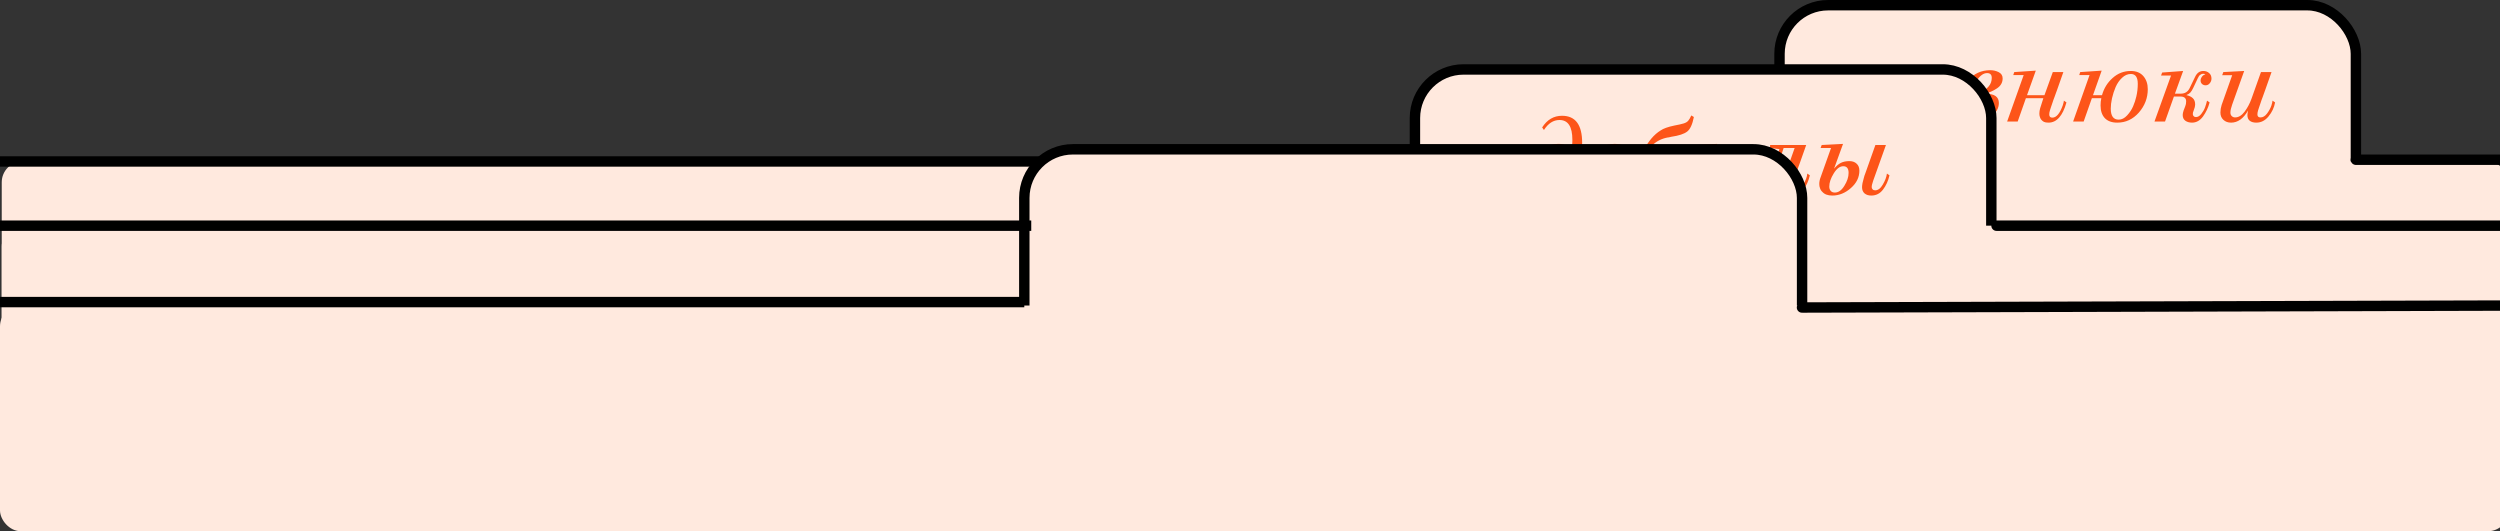 <svg width="1440" height="306" viewBox="0 0 1440 306" fill="none" xmlns="http://www.w3.org/2000/svg">
<rect x="0" y="0" width="1440" height="306" fill="#333333" stroke="none"/>
<rect x="1025" y="3" width="332" height="122" rx="28" fill="#FFE9DE" stroke="black" stroke-width="6"/>
<path d="M1084.19 40.88C1086.15 40.88 1087.88 41.349 1089.38 42.288C1090.87 43.227 1091.62 44.635 1091.62 46.512C1091.62 49.499 1089.25 52.592 1084.51 55.792C1081.27 57.883 1078.88 59.739 1077.34 61.36C1076.45 62.341 1076 63.451 1076 64.688C1076 65.712 1076.34 66.501 1077.02 67.056C1077.75 67.611 1078.65 67.888 1079.71 67.888C1081.89 67.888 1083.85 66.843 1085.6 64.752C1087.35 62.619 1088.46 60.357 1088.93 57.968L1090.4 58.992C1089.38 62.405 1087.73 65.2 1085.47 67.376C1083.25 69.552 1080.48 70.64 1077.15 70.64C1075.15 70.64 1073.44 70.171 1072.03 69.232C1070.62 68.251 1069.92 66.8 1069.92 64.88C1069.92 62.235 1071.8 59.525 1075.55 56.752C1075.94 56.453 1076.47 56.069 1077.15 55.6C1077.83 55.088 1078.3 54.747 1078.56 54.576C1080.91 52.912 1082.68 51.525 1083.87 50.416C1084.98 49.307 1085.54 48.155 1085.54 46.96C1085.54 44.741 1084.32 43.632 1081.89 43.632C1079.71 43.632 1077.9 44.549 1076.45 46.384C1075.04 48.176 1074.06 50.267 1073.5 52.656L1072.03 51.632C1073.06 48.219 1074.51 45.573 1076.38 43.696C1078.26 41.819 1080.86 40.88 1084.19 40.88ZM1112.71 40.88C1116.29 40.88 1119.09 41.84 1121.09 43.76C1123.1 45.68 1124.1 48.389 1124.1 51.888C1124.1 56.667 1122.39 60.997 1118.98 64.88C1115.57 68.72 1111.51 70.64 1106.82 70.64C1103.36 70.64 1100.59 69.765 1098.5 68.016C1096.45 66.267 1095.43 63.707 1095.43 60.336C1095.43 55.216 1097.07 50.693 1100.36 46.768C1103.64 42.843 1107.76 40.88 1112.71 40.88ZM1101.64 61.808C1101.64 63.771 1101.96 65.349 1102.6 66.544C1103.28 68.08 1104.62 68.848 1106.63 68.848C1108.8 68.848 1110.81 67.653 1112.64 65.264C1114.48 62.875 1115.84 60.229 1116.74 57.328C1117.64 54.384 1118.08 51.781 1118.08 49.52C1118.08 46.448 1117.23 44.336 1115.52 43.184C1114.93 42.843 1114.18 42.672 1113.28 42.672C1110.98 42.672 1108.89 43.845 1107.01 46.192C1105.18 48.539 1103.81 51.141 1102.92 54C1102.06 56.859 1101.64 59.461 1101.64 61.808ZM1151.34 59.312C1151.34 62.256 1149.89 64.88 1146.99 67.184C1144.09 69.488 1141.1 70.64 1138.03 70.64C1134.92 70.64 1132.51 69.659 1130.8 67.696C1129.09 65.733 1128.24 63.152 1128.24 59.952C1128.24 54.789 1129.99 50.245 1133.49 46.32C1136.99 42.395 1141.27 40.432 1146.35 40.432C1148.14 40.432 1149.79 40.816 1151.28 41.584C1152.77 42.352 1153.52 43.547 1153.52 45.168C1153.52 47.515 1152.45 49.413 1150.32 50.864C1148.19 52.315 1145.71 53.403 1142.9 54.128C1143.02 54.128 1143.17 54.107 1143.34 54.064C1143.51 54.021 1143.66 54 1143.79 54C1148.83 54 1151.34 55.771 1151.34 59.312ZM1134.7 56.304C1134.45 57.584 1134.32 59.205 1134.32 61.168C1134.32 63.131 1134.68 64.859 1135.41 66.352C1136.18 67.803 1137.43 68.528 1139.18 68.528C1141.06 68.528 1142.51 67.653 1143.54 65.904C1144.6 64.155 1145.14 62.256 1145.14 60.208C1145.14 57.051 1143.56 55.472 1140.4 55.472C1139.5 55.472 1138.52 55.536 1137.46 55.664C1136.18 55.877 1135.26 56.091 1134.7 56.304ZM1145.58 49.648C1146.69 48.283 1147.25 46.683 1147.25 44.848C1147.25 43.013 1146.35 42.096 1144.56 42.096C1142.51 42.096 1140.55 43.504 1138.67 46.32C1136.79 49.136 1135.6 51.824 1135.09 54.384C1137.52 54.085 1139.55 53.616 1141.17 52.976C1142.83 52.293 1144.3 51.184 1145.58 49.648ZM1172.62 40.688L1167.56 54.832H1177.61L1182.41 41.52H1188.49C1187.98 42.928 1186.78 46.32 1184.91 51.696C1184.74 52.208 1184.48 52.912 1184.14 53.808C1183.84 54.661 1183.63 55.259 1183.5 55.6C1183.33 56.112 1183.07 56.795 1182.73 57.648C1182.43 58.501 1182.26 59.013 1182.22 59.184C1181.96 59.909 1181.64 60.848 1181.26 62C1180.96 62.939 1180.79 63.472 1180.75 63.6C1180.49 64.453 1180.36 65.221 1180.36 65.904C1180.36 67.141 1180.96 67.76 1182.16 67.76C1184.46 67.76 1186.46 65.392 1188.17 60.656C1188.56 59.376 1188.77 58.48 1188.81 57.968L1190.28 58.992C1188.11 66.757 1184.65 70.64 1179.92 70.64C1178.81 70.64 1177.93 70.491 1177.29 70.192C1176.01 69.467 1175.22 68.464 1174.92 67.184C1174.75 66.672 1174.67 66.075 1174.67 65.392C1174.67 64.453 1174.82 63.451 1175.12 62.384C1175.41 61.317 1175.93 59.717 1176.65 57.584L1176.97 56.56H1166.92L1162.19 70H1156.11L1165.64 43.248H1159.63L1160.2 41.52L1172.62 40.688ZM1210.56 40.688L1205.56 54.832H1210.75C1211.86 50.864 1213.9 47.557 1216.89 44.912C1219.88 42.224 1223.36 40.88 1227.32 40.88C1230.44 40.88 1232.85 41.861 1234.56 43.824C1236.26 45.787 1237.12 48.304 1237.12 51.376C1237.12 56.411 1235.41 60.891 1232 64.816C1228.58 68.699 1224.42 70.64 1219.52 70.64C1216.4 70.64 1214.01 69.765 1212.35 68.016C1210.73 66.267 1209.92 63.835 1209.92 60.72C1209.92 59.184 1210.06 57.797 1210.36 56.56H1204.92L1200.19 70H1194.11L1203.58 43.248H1197.63L1198.2 41.52L1210.56 40.688ZM1220.35 68.912C1222.1 68.912 1223.72 68.101 1225.21 66.48C1226.75 64.816 1227.9 63.067 1228.67 61.232C1229.48 59.355 1230.1 57.477 1230.52 55.6C1231.08 53.253 1231.36 50.8 1231.36 48.24C1231.36 44.485 1230.03 42.608 1227.39 42.608C1225.55 42.608 1223.87 43.333 1222.33 44.784C1220.8 46.192 1219.56 47.963 1218.62 50.096C1217.72 52.229 1217.02 54.405 1216.51 56.624C1216.04 58.843 1215.8 60.827 1215.8 62.576C1215.8 66.8 1217.32 68.912 1220.35 68.912ZM1240.98 70L1250.52 43.504H1244.76L1245.4 41.776L1257.49 40.88L1252.76 53.936H1256.21C1258.52 53.936 1260.18 52.891 1261.21 50.8L1264.34 44.336C1265.41 42.032 1266.99 40.88 1269.08 40.88C1270.44 40.88 1271.57 41.285 1272.47 42.096C1273.37 42.864 1273.81 43.931 1273.81 45.296C1273.81 46.277 1273.47 47.173 1272.79 47.984C1272.15 48.752 1271.36 49.136 1270.42 49.136C1269.61 49.136 1268.93 48.88 1268.37 48.368C1267.82 47.856 1267.54 47.195 1267.54 46.384C1267.54 45.616 1267.8 44.891 1268.31 44.208C1268.74 43.525 1269.4 43.077 1270.29 42.864C1270.04 42.608 1269.61 42.48 1269.01 42.48C1268.5 42.48 1268.03 42.629 1267.61 42.928C1267.18 43.184 1266.86 43.461 1266.65 43.76C1266.48 44.059 1266.24 44.485 1265.94 45.04L1263.25 50.736C1262.7 51.888 1262.17 52.741 1261.65 53.296C1261.14 53.851 1260.37 54.341 1259.35 54.768C1261.01 55.152 1262.27 55.771 1263.13 56.624C1263.98 57.435 1264.41 58.651 1264.41 60.272C1264.41 61.083 1264.15 62.128 1263.64 63.408L1263.51 63.792C1263.21 64.432 1263.06 65.072 1263.06 65.712C1263.06 66.224 1263.25 66.651 1263.64 66.992C1263.94 67.291 1264.34 67.44 1264.85 67.44C1265.96 67.44 1266.99 66.843 1267.93 65.648C1268.91 64.411 1269.63 63.152 1270.1 61.872C1270.57 60.592 1270.96 59.291 1271.25 57.968L1272.73 58.992C1271.96 61.936 1270.7 64.624 1268.95 67.056C1267.2 69.445 1265.09 70.64 1262.61 70.64C1261.08 70.64 1259.8 70.277 1258.77 69.552C1257.75 68.827 1257.24 67.717 1257.24 66.224C1257.24 65.541 1257.41 64.688 1257.75 63.664L1258.71 61.168C1258.84 60.869 1258.97 60.443 1259.09 59.888C1259.18 59.291 1259.22 58.779 1259.22 58.352C1259.22 56.517 1258.11 55.6 1255.89 55.6H1252.18L1247.06 70H1240.98ZM1302.32 41.52H1308.4C1307.89 42.928 1306.69 46.32 1304.81 51.696C1304.64 52.208 1304.39 52.912 1304.05 53.808C1303.75 54.661 1303.53 55.259 1303.41 55.6C1303.23 56.112 1302.98 56.795 1302.64 57.648C1302.34 58.501 1302.17 59.013 1302.13 59.184C1301.87 59.909 1301.55 60.848 1301.17 62C1300.82 62.939 1300.65 63.472 1300.65 63.6C1300.4 64.453 1300.27 65.221 1300.27 65.904C1300.27 67.056 1300.87 67.632 1302.06 67.632C1303.43 67.632 1304.66 66.907 1305.77 65.456C1306.88 64.005 1307.74 62.448 1308.33 60.784C1308.72 59.504 1308.93 58.565 1308.97 57.968L1310.45 58.992C1309.93 61.936 1308.67 64.624 1306.67 67.056C1304.71 69.445 1302.36 70.64 1299.63 70.64C1298.09 70.64 1296.86 70.299 1295.92 69.616C1294.98 68.891 1294.51 67.803 1294.51 66.352C1294.51 66.096 1294.55 65.627 1294.64 64.944C1294.68 64.773 1294.72 64.56 1294.77 64.304C1294.85 64.005 1294.89 63.792 1294.89 63.664C1292.21 68.315 1288.94 70.64 1285.1 70.64C1283.31 70.64 1281.84 70.107 1280.69 69.04C1279.53 67.973 1278.96 66.565 1278.96 64.816C1278.96 63.408 1279.19 61.957 1279.66 60.464L1285.74 43.312H1279.98L1280.62 41.52L1292.65 40.88L1285.74 60.208C1285.06 62.128 1284.72 63.664 1284.72 64.816C1284.72 65.712 1284.97 66.395 1285.49 66.864C1286 67.376 1286.64 67.632 1287.41 67.632C1289.41 67.632 1291.25 66.523 1292.91 64.304C1294.57 62.043 1295.87 59.611 1296.81 57.008L1302.32 41.52Z" fill="#FD5519"/>
<rect x="1" y="93" width="1444" height="165" rx="12" fill="#FFE9DE"/>
<rect x="815" y="40" width="332" height="122" rx="28" fill="#FFE9DE" stroke="black" stroke-width="6"/>
<path d="M889.304 74.88L888.28 73.408C891.139 68.928 894.957 66.688 899.736 66.688C907.459 66.688 911.32 71.872 911.32 82.24C911.32 85.397 910.851 88.704 909.912 92.16C909.016 95.573 907.715 98.837 906.008 101.952C904.344 105.024 902.083 107.584 899.224 109.632C896.408 111.637 893.315 112.64 889.944 112.64C888.323 112.64 886.936 112.384 885.784 111.872C882.328 110.592 880.6 107.669 880.6 103.104C880.6 99.904 881.304 96.768 882.712 93.696C884.163 90.624 886.232 88.064 888.92 86.016C891.651 83.925 894.659 82.88 897.944 82.88C901.357 82.88 903.683 84.437 904.92 87.552C905.133 86.357 905.325 85.205 905.496 84.096C905.624 82.987 905.688 81.813 905.688 80.576C905.688 72.939 903.213 69.12 898.264 69.12C894.765 69.12 891.779 71.04 889.304 74.88ZM891.8 110.72C893.549 110.72 895.192 109.952 896.728 108.416C898.307 106.88 899.523 105.237 900.376 103.488C901.272 101.696 901.976 99.883 902.488 98.048C903.128 95.744 903.448 93.483 903.448 91.264C903.448 89.472 903.085 87.957 902.36 86.72C901.677 85.44 900.504 84.8 898.84 84.8C897.005 84.8 895.277 85.504 893.656 86.912C892.077 88.32 890.776 90.069 889.752 92.16C888.771 94.251 888.003 96.405 887.448 98.624C886.893 100.843 886.616 102.827 886.616 104.576C886.616 106.325 887.043 107.797 887.896 108.992C888.792 110.144 890.093 110.72 891.8 110.72ZM932.321 87.36C932.321 86.464 932.108 85.781 931.681 85.312C931.212 84.843 930.508 84.608 929.569 84.608C927.35 84.608 925.238 86.187 923.233 89.344C921.228 92.501 920.012 95.467 919.585 98.24C921.078 98.027 922.166 97.813 922.849 97.6C925.196 97.045 927.35 95.787 929.313 93.824C931.318 91.819 932.321 89.664 932.321 87.36ZM930.145 82.88C932.193 82.88 933.985 83.285 935.521 84.096C937.057 84.864 937.825 86.165 937.825 88C937.825 89.835 937.185 91.52 935.905 93.056C934.625 94.592 932.982 95.829 930.977 96.768C929.014 97.664 927.03 98.389 925.025 98.944C923.062 99.456 921.164 99.797 919.329 99.968C919.158 101.419 919.073 102.528 919.073 103.296C919.073 105.344 919.5 107.029 920.353 108.352C921.206 109.675 922.593 110.336 924.513 110.336C926.604 110.336 928.46 109.504 930.081 107.84C931.745 106.133 932.961 104.149 933.729 101.888L935.073 103.04C934.092 105.813 932.492 108.117 930.273 109.952C928.097 111.744 925.601 112.64 922.785 112.64C919.585 112.64 917.132 111.765 915.425 110.016C913.718 108.267 912.865 105.792 912.865 102.592C912.865 97.472 914.486 92.907 917.729 88.896C921.014 84.885 925.153 82.88 930.145 82.88ZM942.318 102.016C942.318 97.493 943.726 92.459 946.542 86.912C949.4 81.365 952.728 77.44 956.526 75.136C958.104 74.027 960.728 73.088 964.398 72.32C966.232 71.936 967.278 71.723 967.534 71.68C968.472 71.467 969.219 71.275 969.774 71.104C970.926 70.763 971.8 70.251 972.398 69.568C972.995 68.885 973.592 67.861 974.19 66.496L975.662 67.392C974.851 71.616 973.571 74.411 971.822 75.776C970.072 77.141 967.022 78.144 962.67 78.784C962.328 78.869 961.88 78.976 961.326 79.104C960.771 79.189 960.451 79.232 960.366 79.232C953.496 80.597 948.739 85.248 946.094 93.184C949.038 87.211 953.496 84.224 959.47 84.224C962.712 84.224 965.272 85.077 967.15 86.784C969.07 88.491 970.03 90.944 970.03 94.144C970.03 97.045 969.24 99.925 967.662 102.784C966.126 105.6 964.014 107.947 961.326 109.824C958.68 111.659 955.886 112.576 952.942 112.576C949.614 112.576 947.011 111.659 945.134 109.824C943.256 107.947 942.318 105.344 942.318 102.016ZM959.15 85.952C957.144 85.952 955.267 87.125 953.518 89.472C951.768 91.776 950.467 94.336 949.614 97.152C948.76 99.968 948.334 102.443 948.334 104.576C948.334 106.923 948.803 108.565 949.742 109.504C950.552 110.443 951.64 110.912 953.006 110.912C954.2 110.912 955.352 110.464 956.462 109.568C957.614 108.629 958.595 107.456 959.406 106.048C960.259 104.64 960.963 103.253 961.518 101.888C962.115 100.523 962.563 99.243 962.862 98.048C963.459 95.744 963.758 93.611 963.758 91.648C963.758 89.984 963.374 88.619 962.606 87.552C961.88 86.485 960.728 85.952 959.15 85.952ZM998.693 83.52H1004.77C1004.26 84.928 1003.07 88.32 1001.19 93.696C1001.02 94.208 1000.76 94.912 1000.42 95.808C1000.12 96.661 999.909 97.259 999.781 97.6C999.61 98.112 999.354 98.795 999.013 99.648C998.714 100.501 998.543 101.013 998.501 101.184C998.245 101.909 997.925 102.848 997.541 104C997.199 104.939 997.029 105.472 997.029 105.6C996.773 106.453 996.645 107.221 996.645 107.904C996.645 109.056 997.242 109.632 998.437 109.632C999.802 109.632 1001.04 108.907 1002.15 107.456C1003.26 106.005 1004.11 104.448 1004.71 102.784C1005.09 101.504 1005.31 100.565 1005.35 99.968L1006.82 100.992C1006.31 103.936 1005.05 106.624 1003.04 109.056C1001.08 111.445 998.735 112.64 996.005 112.64C994.469 112.64 993.231 112.299 992.293 111.616C991.354 110.891 990.885 109.803 990.885 108.352C990.885 108.096 990.927 107.627 991.013 106.944C991.055 106.773 991.098 106.56 991.141 106.304C991.226 106.005 991.269 105.792 991.269 105.664C988.581 110.315 985.317 112.64 981.477 112.64C979.685 112.64 978.213 112.107 977.061 111.04C975.909 109.973 975.333 108.565 975.333 106.816C975.333 105.408 975.567 103.957 976.036 102.464L982.117 85.312H976.357L976.997 83.52L989.029 82.88L982.117 102.208C981.434 104.128 981.093 105.664 981.093 106.816C981.093 107.712 981.349 108.395 981.861 108.864C982.373 109.376 983.013 109.632 983.781 109.632C985.786 109.632 987.621 108.523 989.285 106.304C990.949 104.043 992.25 101.611 993.189 99.008L998.693 83.52ZM1028.65 99.584L1033.71 85.248H1027.37C1025.71 90.496 1024.17 94.933 1022.77 98.56C1020.16 105.429 1017.71 109.696 1015.41 111.36C1014.17 112.213 1012.87 112.64 1011.5 112.64C1010.01 112.64 1008.81 112.192 1007.92 111.296C1006.98 110.357 1006.51 109.163 1006.51 107.712C1006.51 106.645 1006.85 105.728 1007.53 104.96C1008.22 104.149 1009.07 103.744 1010.09 103.744C1010.99 103.744 1011.67 104 1012.14 104.512C1012.65 105.024 1012.91 105.728 1012.91 106.624C1012.91 107.563 1012.68 108.309 1012.21 108.864C1011.74 109.333 1011.12 109.739 1010.35 110.08C1010.61 110.421 1011.03 110.592 1011.63 110.592C1013.81 110.592 1015.94 108.587 1018.03 104.576C1020.16 100.523 1022.47 94.293 1024.94 85.888L1019.57 85.248V83.52H1040.37C1039.85 84.928 1038.66 88.32 1036.78 93.696C1036.61 94.208 1036.36 94.912 1036.01 95.808C1035.72 96.661 1035.5 97.259 1035.37 97.6C1035.2 98.112 1034.95 98.795 1034.61 99.648C1034.31 100.501 1034.14 101.013 1034.09 101.184C1033.84 101.909 1033.52 102.848 1033.13 104C1032.84 104.939 1032.66 105.472 1032.62 105.6C1032.41 106.368 1032.3 107.093 1032.3 107.776C1032.3 109.013 1032.94 109.632 1034.22 109.632C1035.84 109.632 1037.34 108.501 1038.7 106.24C1040.07 103.979 1040.84 101.888 1041.01 99.968L1042.48 100.992C1041.75 104.149 1040.52 106.88 1038.77 109.184C1037.02 111.488 1034.76 112.64 1031.98 112.64C1031 112.64 1030.17 112.512 1029.49 112.256C1027.61 111.403 1026.67 109.824 1026.67 107.52C1026.67 106.496 1026.82 105.451 1027.12 104.384C1027.42 103.317 1027.93 101.717 1028.65 99.584ZM1074.52 99.584L1080.22 83.52H1086.3L1078.94 104.128C1078.55 105.28 1078.34 106.005 1078.3 106.304C1078.17 106.816 1078.1 107.307 1078.1 107.776C1078.1 108.288 1078.27 108.715 1078.62 109.056C1078.91 109.44 1079.4 109.632 1080.09 109.632C1081.75 109.632 1083.22 108.523 1084.5 106.304C1085.83 104.085 1086.62 101.973 1086.87 99.968L1088.34 100.992C1087.62 104.149 1086.38 106.88 1084.63 109.184C1082.88 111.488 1080.62 112.64 1077.85 112.64C1076.27 112.64 1074.99 112.235 1074.01 111.424C1073.03 110.571 1072.54 109.376 1072.54 107.84C1072.54 106.475 1072.9 104.619 1073.62 102.272C1073.75 101.675 1074.05 100.779 1074.52 99.584ZM1071 98.304C1071 102.144 1069.36 105.493 1066.07 108.352C1062.83 111.211 1059.27 112.64 1055.38 112.64C1052.82 112.64 1050.92 111.936 1049.69 110.528C1049.05 109.973 1048.6 109.269 1048.34 108.416C1048.04 107.691 1047.9 106.88 1047.9 105.984C1047.9 104.704 1048.17 103.36 1048.73 101.952L1054.68 85.248H1048.66L1049.3 83.52L1061.59 82.88L1056.41 97.152C1057.69 95.616 1058.99 94.507 1060.31 93.824C1061.68 93.141 1063.32 92.8 1065.24 92.8C1066.99 92.8 1068.38 93.291 1069.4 94.272C1070.47 95.211 1071 96.555 1071 98.304ZM1061.72 95.744C1059.76 95.744 1057.92 97.131 1056.22 99.904C1054.51 102.677 1053.66 105.195 1053.66 107.456C1053.66 108.48 1053.93 109.312 1054.49 109.952C1055.04 110.592 1055.83 110.912 1056.86 110.912C1058.95 110.912 1060.78 109.611 1062.36 107.008C1063.98 104.405 1064.79 101.931 1064.79 99.584C1064.79 97.024 1063.77 95.744 1061.72 95.744Z" fill="#FD5519"/>
<rect x="1" y="130" width="1290" height="84" rx="12" fill="#FFE9DE"/>
<path d="M798 283H-30" stroke="black" stroke-width="6" stroke-linecap="round"/>
<path d="M812 93H-16" stroke="black" stroke-width="6" stroke-linecap="round"/>
<path d="M1529 130H1150" stroke="black" stroke-width="6" stroke-linecap="round"/>
<rect x="590" y="86" width="448" height="122" rx="28" fill="#FFE9DE" stroke="black" stroke-width="6"/>
<rect y="176" width="1445" height="130" rx="12" fill="#FFE9DE"/>
<path d="M1736 92H1357" stroke="black" stroke-width="6" stroke-linecap="round"/>
<path d="M1445 176L1037.95 177.125" stroke="black" stroke-width="6" stroke-linecap="round"/>
<path d="M590 174H-4" stroke="black" stroke-width="6"/>
<path d="M594 130H0" stroke="black" stroke-width="6"/>
</svg>
